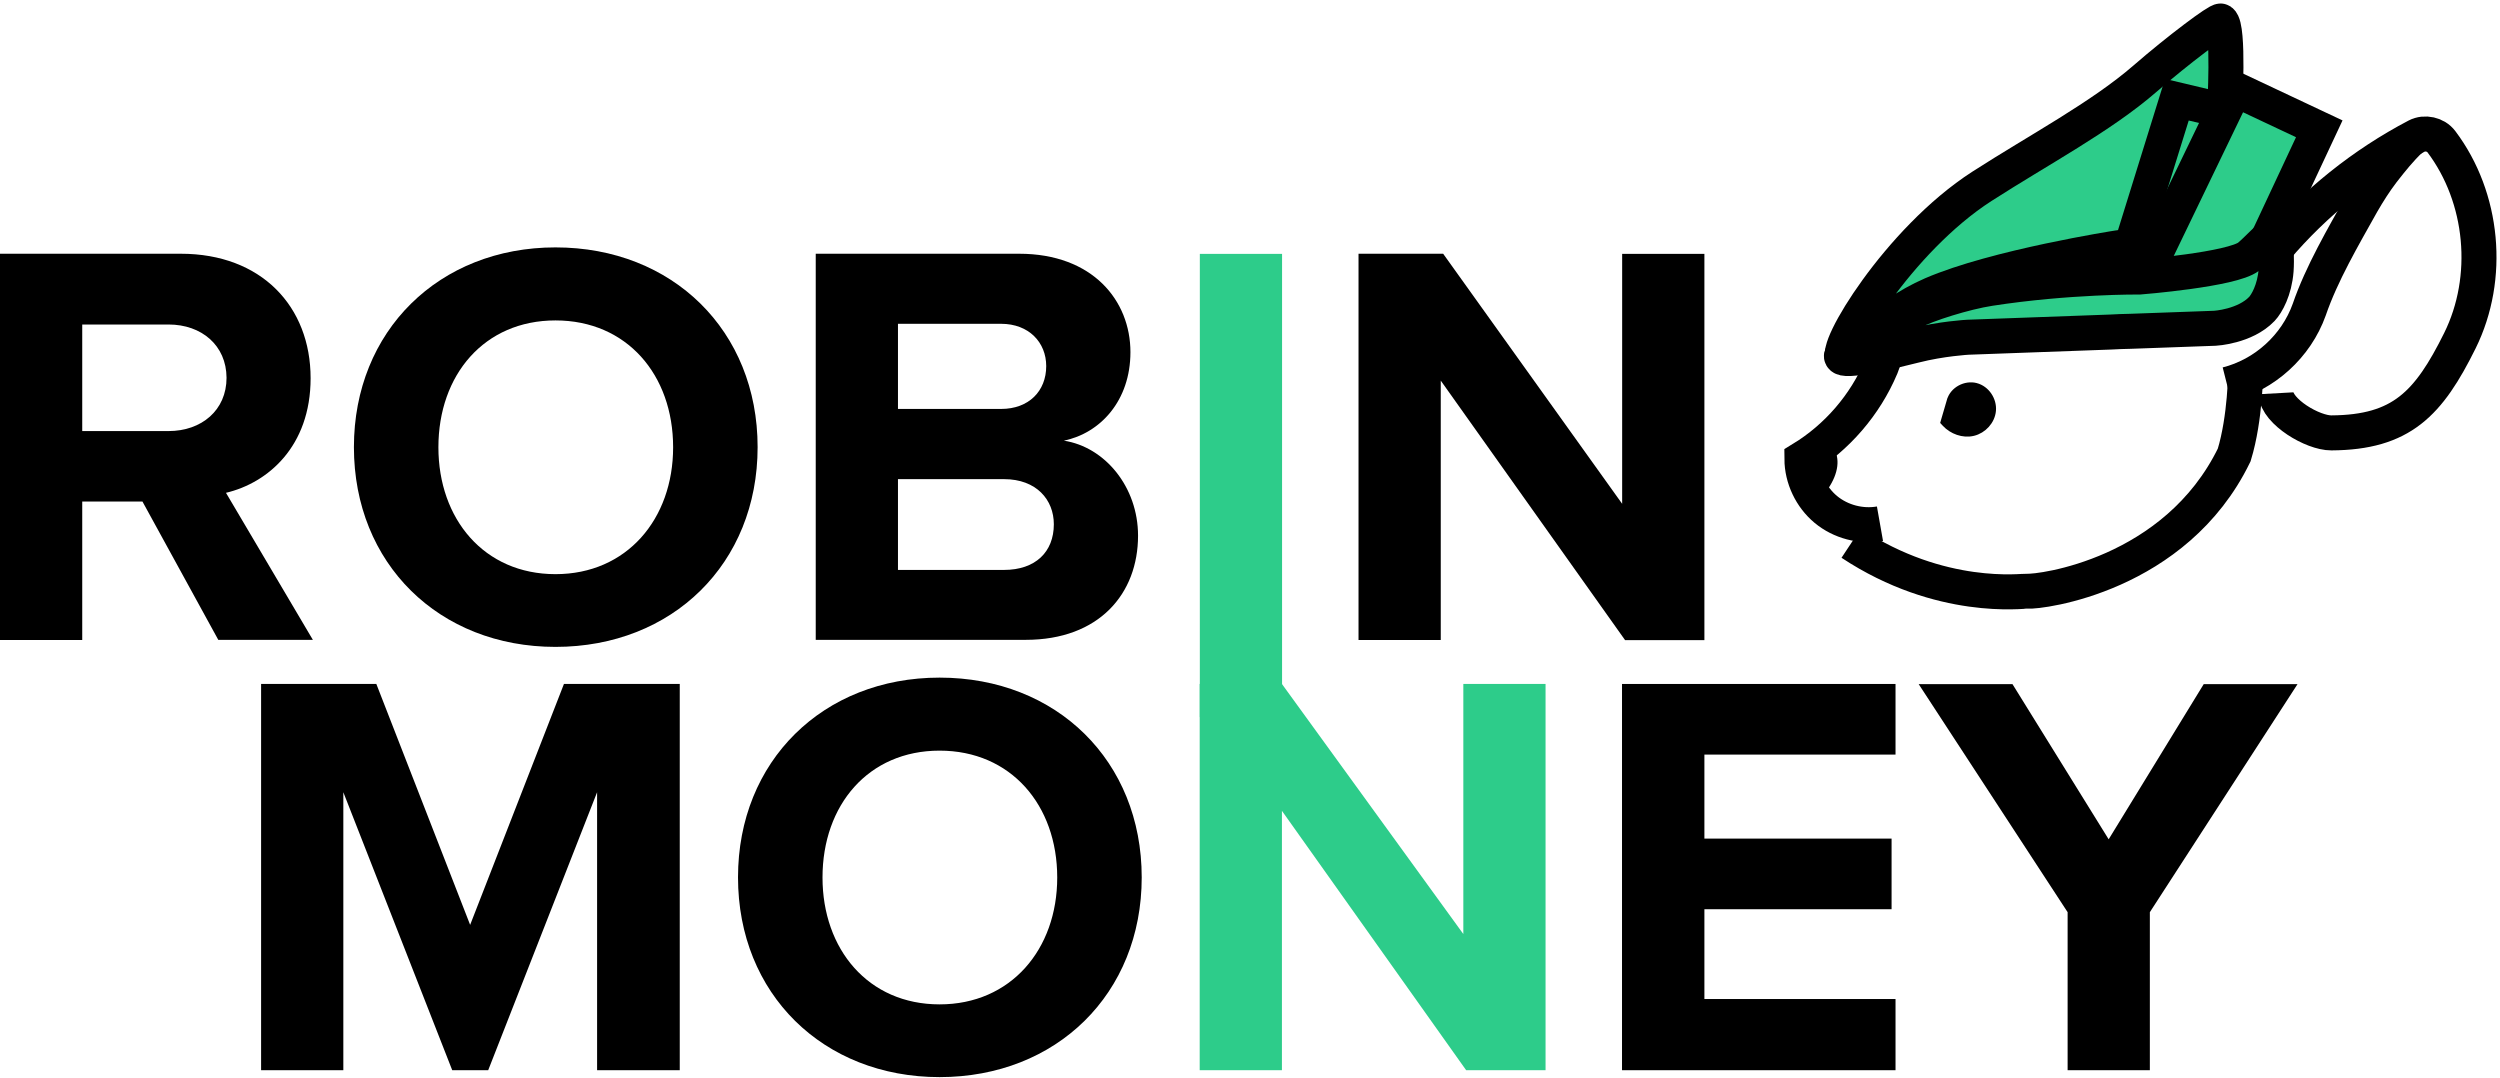 <svg width="357" height="154" viewBox="0 0 357 154" fill="none" xmlns="http://www.w3.org/2000/svg">
<path d="M31.181 91.39L20.344 71.622H11.743V91.39H0V36.234H25.823C37.325 36.234 44.355 43.763 44.355 54.009C44.355 63.772 38.231 68.965 32.269 70.374L44.677 91.37H31.181V91.39ZM24.071 46.339H11.743V61.557H24.071C28.784 61.557 32.35 58.578 32.35 53.948C32.33 49.319 28.784 46.339 24.071 46.339Z" fill="black"/>
<path d="M79.323 35.328C96.042 35.328 108.188 47.225 108.188 63.852C108.188 80.479 96.022 92.376 79.323 92.376C62.685 92.376 50.539 80.479 50.539 63.852C50.539 47.245 62.705 35.328 79.323 35.328ZM79.323 45.756C69.151 45.756 62.604 53.526 62.604 63.872C62.604 74.118 69.131 81.989 79.323 81.989C89.495 81.989 96.122 74.138 96.122 63.872C96.122 53.526 89.515 45.756 79.323 45.756Z" fill="black"/>
<path d="M116.487 91.39V36.234H145.533C156.048 36.234 161.426 42.937 161.426 50.285C161.426 57.23 157.115 61.859 151.918 62.926C157.8 63.832 162.513 69.549 162.513 76.494C162.513 84.767 156.974 91.37 146.46 91.37H116.487V91.39ZM128.23 58.397H142.955C146.923 58.397 149.4 55.841 149.4 52.278C149.4 48.896 146.923 46.239 142.955 46.239H128.23V58.397ZM128.23 81.385H143.378C147.849 81.385 150.488 78.829 150.488 74.863C150.488 71.381 148.011 68.422 143.378 68.422H128.23V81.385Z" fill="black"/>
<path d="M171.336 102.38V36.254H183.079V102.401H171.336V102.38Z" fill="#2DCC8A"/>
<path d="M232.047 91.39L205.74 54.351V91.39H193.997V36.234H206.083L231.644 71.944V36.254H243.388V91.41H232.047V91.39Z" fill="black"/>
<path d="M85.265 152.825V113.13L69.715 152.825H64.578L49.028 113.13V152.825H37.285V97.67H53.741L67.136 132.072L80.531 97.67H97.069V152.825H85.265Z" fill="black"/>
<path d="M134.172 96.764C150.891 96.764 163.037 108.661 163.037 125.288C163.037 141.915 150.871 153.812 134.172 153.812C117.534 153.812 105.388 141.915 105.388 125.288C105.388 108.681 117.534 96.764 134.172 96.764ZM134.172 107.191C124 107.191 117.454 114.962 117.454 125.308C117.454 135.554 123.98 143.425 134.172 143.425C144.345 143.425 150.972 135.574 150.972 125.308C150.972 114.962 144.345 107.191 134.172 107.191Z" fill="black"/>
<path d="M209.366 152.825L183.059 115.787V152.825H171.316V97.67H183.059L208.963 133.38V97.67H220.706V152.825H209.366Z" fill="#2DCC8A"/>
<path d="M231.624 152.825V97.67H270.681V107.755H243.388V119.752H270.117V129.837H243.388V142.66H270.681V152.825H231.624Z" fill="black"/>
<path d="M295.256 152.825V130.26L273.985 97.69H287.38L301.117 119.853L314.694 97.69H328.089L306.999 130.26V152.825H295.256Z" fill="black"/>
<path d="M277.693 59.989L277.615 60.261L277.807 60.468C278.764 61.498 280.327 62.097 281.767 61.75C283.198 61.405 284.394 60.125 284.523 58.62C284.652 57.117 283.643 55.581 282.156 55.188L282.156 55.188L282.154 55.188C280.671 54.804 278.948 55.699 278.51 57.199L278.51 57.199L278.509 57.2C278.375 57.665 278.239 58.128 278.102 58.593L278.102 58.593C277.965 59.057 277.828 59.522 277.693 59.989Z" fill="black" stroke="black"/>
<path d="M260.834 63.669C260.434 63.911 260.474 64.317 260.566 64.555C260.489 64.738 260.511 64.945 260.547 65.061C260.562 65.115 260.562 65.171 260.577 65.225C260.573 65.246 260.569 65.267 260.56 65.281C260.469 65.3 260.386 65.332 260.314 65.384C259.978 65.138 259.499 65.052 259.271 65.693C259.224 65.813 259.189 65.926 259.146 66.052C259.125 66.102 259.103 66.151 259.073 66.215C258.832 66.947 258.582 67.693 258.34 68.425C258.206 68.826 258.721 69.34 259.181 69.309C259.181 69.337 259.18 69.365 259.184 69.399C259.169 69.628 259.672 70.378 260.194 70.081C260.444 70.241 260.771 70.218 261.038 69.81C262.588 67.537 262.761 65.418 261.82 63.944C261.711 63.763 261.335 63.367 260.834 63.669Z" fill="black"/>
<path d="M303.323 36.019C302.864 35.681 303.833 35.004 303.209 34.884C302.712 34.785 302.228 34.715 301.719 34.675C300.751 34.605 299.783 34.575 298.815 34.586C296.815 34.605 294.829 34.715 292.854 34.914C288.906 35.313 285.073 36.179 281.328 37.225C280.921 37.335 280.641 37.913 280.539 38.182C280.348 38.68 280.309 39.268 280.399 39.786C280.513 40.453 280.946 41.509 282.029 41.24C285.582 40.364 289.301 39.905 293.007 39.636C294.829 39.507 296.663 39.447 298.497 39.467C299.464 39.477 300.46 41.135 301.409 39.848C301.842 39.858 302.254 39.537 302.687 39.507C303.4 39.477 302.75 38.252 303.323 37.933C304.418 37.336 304.329 36.756 303.323 36.019Z" fill="black"/>
<path d="M319.593 13.528L307.63 37.933L306.119 37.997C306.119 37.997 316.627 16.515 316.488 16.37C316.474 16.362 311.458 14.963 311.458 14.963C311.458 14.963 305.353 34.398 303.801 38.891C303.51 38.614 288.762 39.905 285.031 41.07C283.902 41.42 273.78 44.325 269.35 46.787C264.081 49.714 265.968 50.869 265.997 50.854C266.091 50.796 276.017 47.333 287.895 47.333C288.128 47.333 316.772 47.755 321.859 45.505C323.025 44.988 324.453 42.061 324.773 41.23C326.493 36.81 323.454 33.198 323.454 33.198L330.107 18.656" fill="#2DCC8A"/>
<path d="M317.268 4.048C315.628 3.029 307.474 10.872 306.476 11.563C305.638 12.146 286.525 25.472 282.029 26.848C281.919 26.885 271.607 36.507 270.782 37.933C269.033 41.312 258.637 54.127 265.997 48.461C275.455 41.172 303.991 34.371 303.991 34.371C303.991 34.371 310.513 13.107 310.637 12.794C310.651 12.78 317.275 14.411 317.297 14.411C317.363 14.483 318.827 5.017 317.268 4.048Z" fill="#2DCC8A"/>
<path d="M281.015 48.157L301.448 47.414C302.358 47.363 303.269 47.326 304.18 47.312L316.305 46.875C316.305 46.875 320.583 46.642 322.995 44.115C323.68 43.394 324.816 41.413 325.028 38.602C325.144 37.022 324.999 34.991 324.999 34.991C324.999 34.991 324.86 33.454 324.649 33.381C324.489 33.323 322.055 35.894 321.137 36.629C318.783 38.508 305.543 39.556 305.543 39.556C305.543 39.556 295.29 39.469 284.141 41.195C280.513 41.756 275.149 43.467 273.197 44.516C266.5 48.098 253.85 54.332 273.401 49.343C277.255 48.36 281.015 48.157 281.015 48.157Z" stroke="black" stroke-width="5" stroke-miterlimit="10"/>
<path d="M302.111 35.442C302.111 35.442 302.927 35.318 303.058 35.194C303.299 34.976 309.828 13.975 309.828 13.975C309.828 13.975 310.024 13.203 310.979 13.203C312.32 13.203 316.619 14.535 316.619 14.535C316.619 14.535 317.02 14.674 317.267 14.375C317.297 14.339 317.697 13.458 317.683 13.305" stroke="#2DCC8A" stroke-width="5" stroke-miterlimit="10"/>
<path d="M304.399 35.122L302.417 35.391C302.417 35.391 284.987 38.1 275.878 42.04C268.723 45.135 263.731 51.157 263.287 50.975C261.574 50.268 271.003 34.343 283.027 26.602C291.159 21.373 300.041 16.669 306.301 11.237C311.066 7.1 316.823 2.79 317.136 3.008C318.36 3.86 317.675 15.613 317.675 15.613" stroke="black" stroke-width="5" stroke-miterlimit="10"/>
<path d="M302.942 39.709L310.855 14.237L317.53 15.824" stroke="black" stroke-width="5" stroke-miterlimit="10"/>
<path d="M306.315 39.287L319.133 12.715L331.192 18.395L323.483 34.867" stroke="black" stroke-width="5" stroke-miterlimit="10"/>
<path d="M324.999 35.529C330.58 28.939 337.452 23.441 345.103 19.429C346.262 18.825 347.836 19.174 348.623 20.223C354.656 28.226 355.72 39.673 351.268 48.659C346.816 57.638 342.944 61.758 332.917 61.817C330.265 61.831 325.145 58.812 324.999 56.161" stroke="black" stroke-width="5" stroke-miterlimit="10"/>
<path d="M344.236 19.917C342.742 21.337 341.547 22.837 340.25 24.497C339.106 26.005 338.224 27.403 337.292 29.012C334.596 33.84 331.528 39.061 329.764 44.202C327.899 49.445 323.381 53.538 318.011 54.892" stroke="black" stroke-width="5" stroke-miterlimit="10"/>
<path d="M264.347 77.565C277.148 86.027 288.925 84.368 289.513 84.419C291.278 84.573 310.665 82.205 319.044 64.967C320.67 59.647 320.676 52.919 320.676 52.926" stroke="black" stroke-width="5" stroke-miterlimit="10"/>
<path d="M269.233 50.742L268.621 52.416C266.34 57.82 262.325 62.473 257.312 65.531C257.326 68.277 258.616 70.993 260.729 72.748C262.842 74.503 265.75 75.267 268.46 74.787" stroke="black" stroke-width="5" stroke-miterlimit="10"/>
</svg>

